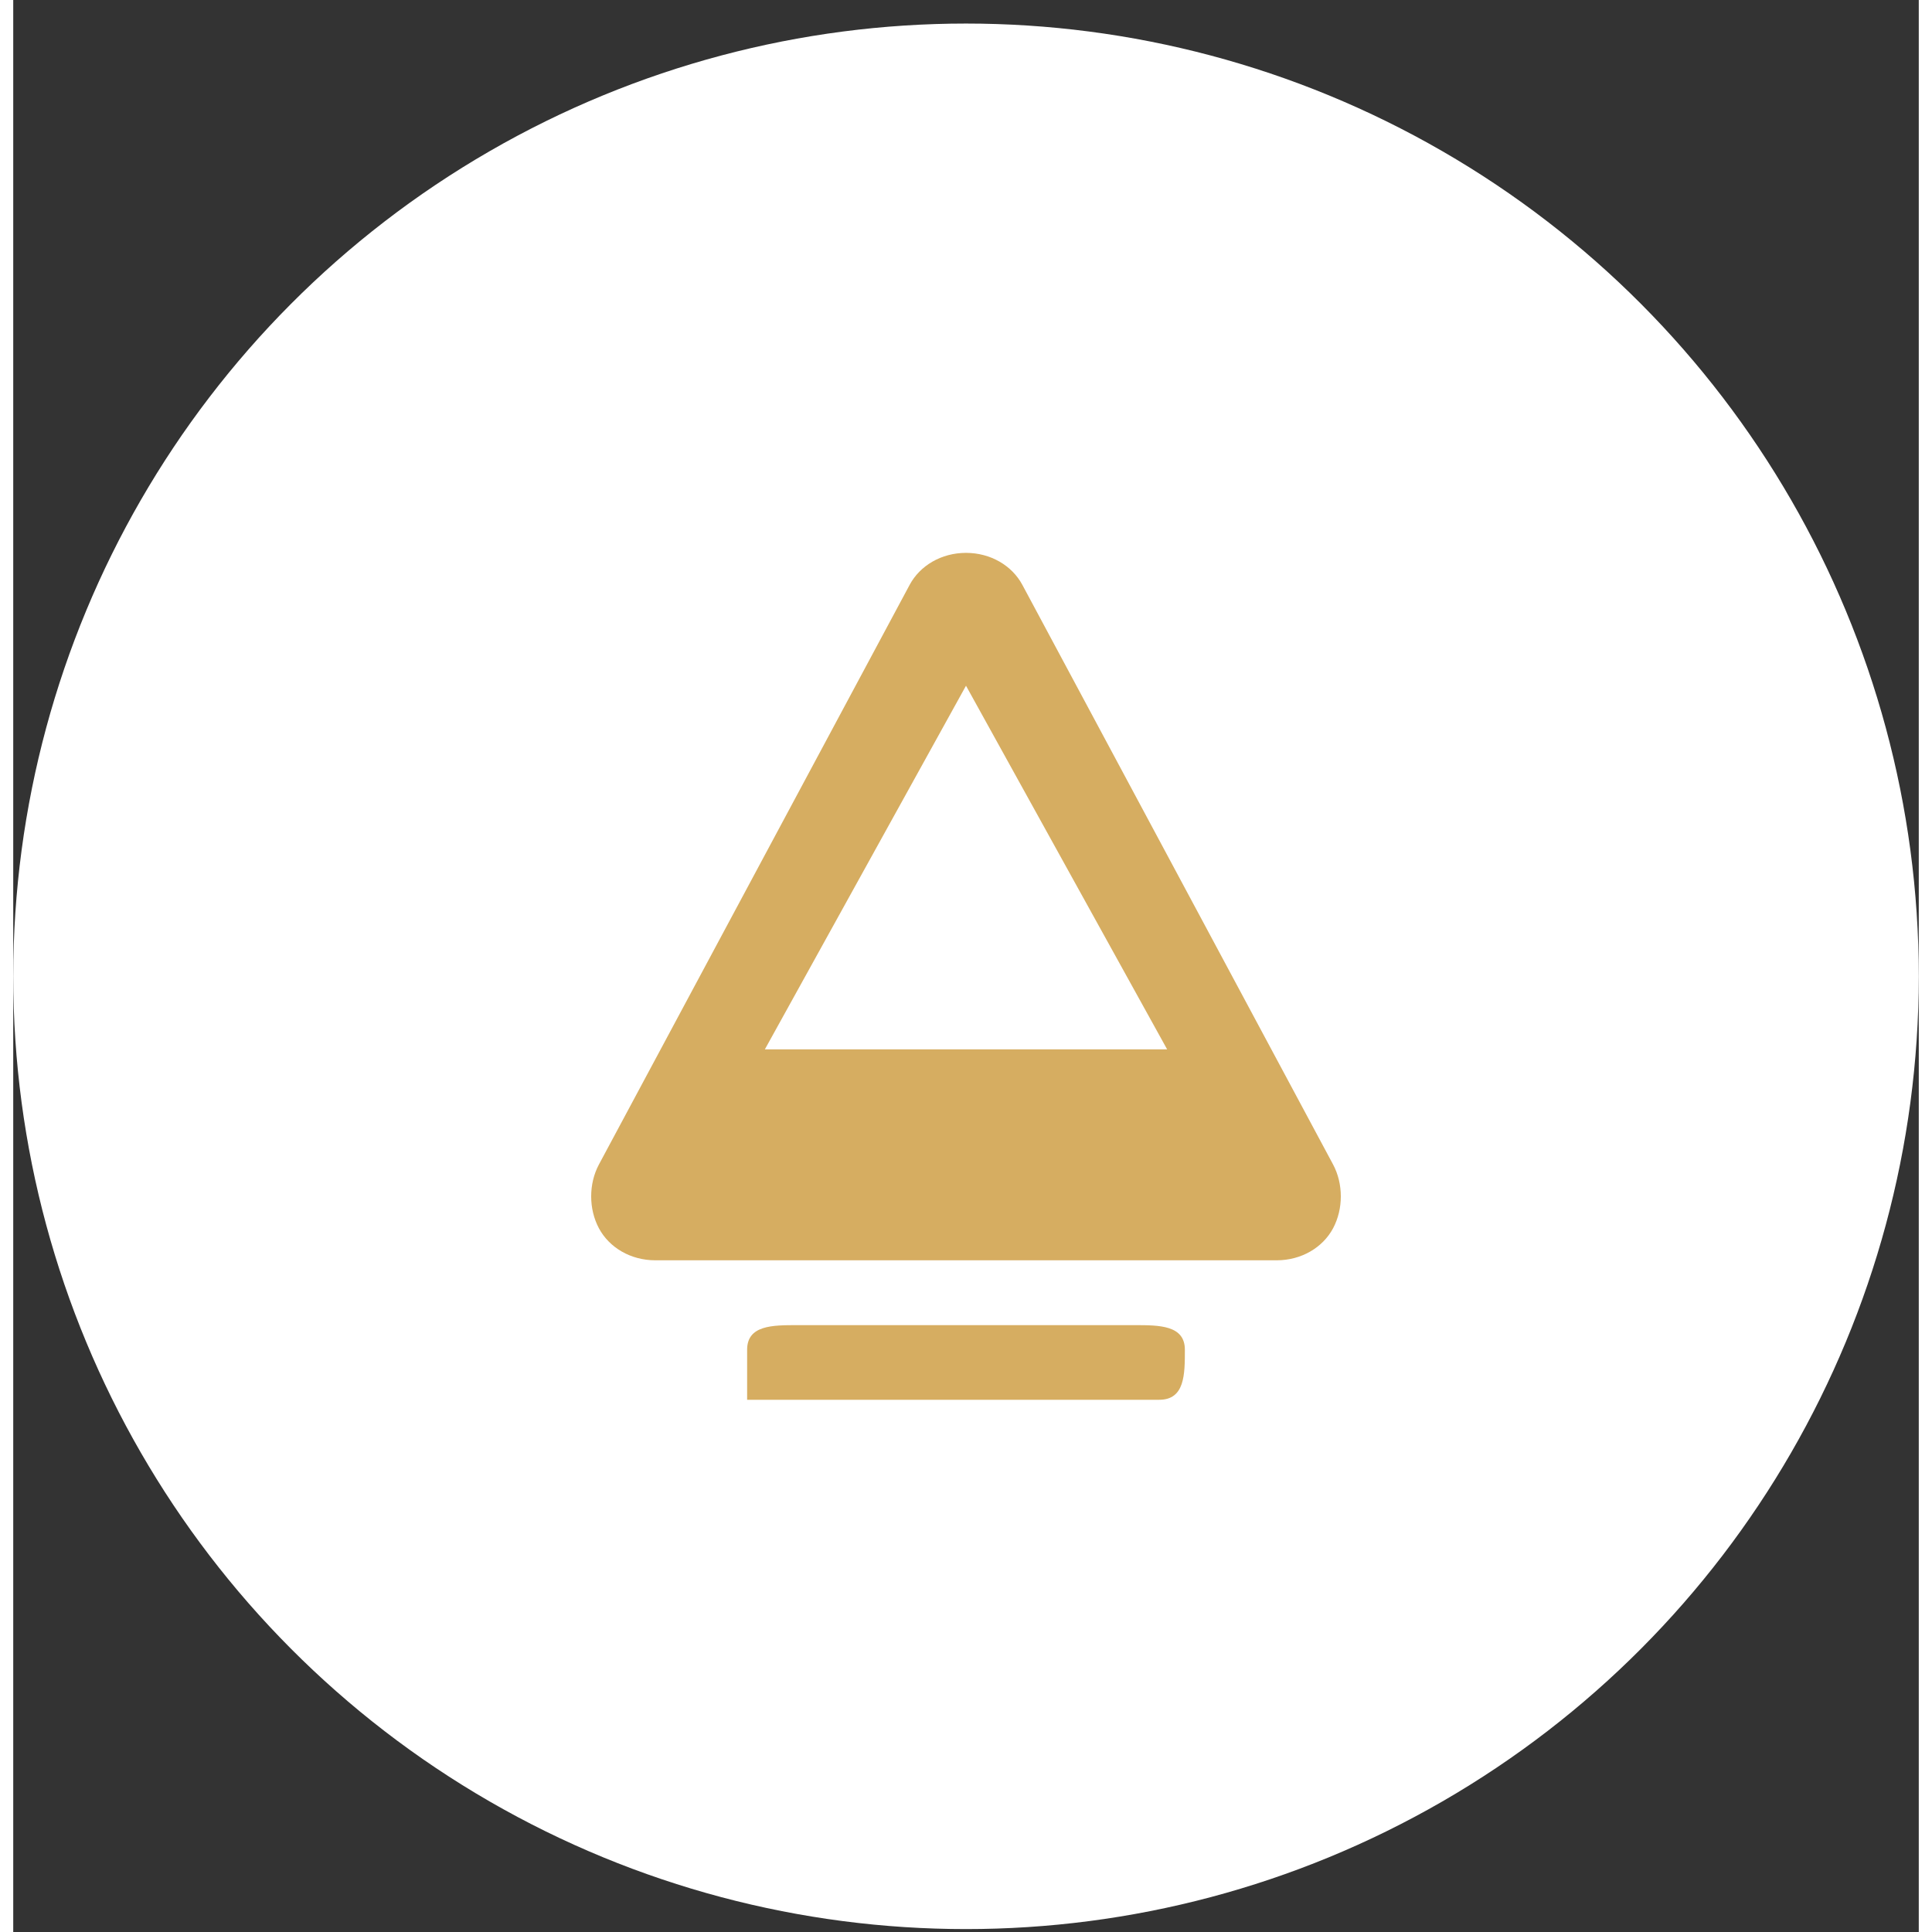<svg width="40" height="40" viewBox="0 0 72 73" fill="none" xmlns="http://www.w3.org/2000/svg">
  <rect x="0" y="0" width="72" height="73" fill="#333333" stroke="none"/>
  <circle cx="36" cy="36.89" r="36" fill="white"/>
  <path d="M36 20.89C36.93 20.89 37.74 21.37 38.13 22.1L44 33.05L49.87 44C50.26 44.73 50.26 45.68 49.87 46.41C49.48 47.14 48.67 47.62 47.74 47.62H36H24.26C23.33 47.62 22.52 47.14 22.13 46.41C21.74 45.68 21.74 44.73 22.13 44L28 33.05L33.87 22.1C34.26 21.37 35.07 20.89 36 20.89ZM36 25.91L32.2 32.78L28.4 39.65L31.2 39.65L34 39.65H36H38L40.8 39.65L43.6 39.65L39.8 32.78L36 25.91Z" fill="#D6AD61"/>
  <path d="M29.62 52.89C28.69 52.89 27.73 52.89 27.73 52.89C27.73 52.89 27.73 51.93 27.73 51C27.73 50.07 28.69 50.07 29.62 50.07H42.37C43.3 50.07 44.27 50.07 44.27 51C44.27 51.93 44.27 52.89 43.3 52.89C42.37 52.89 29.62 52.89 29.62 52.89Z" fill="#D6AD61"/>
</svg> 